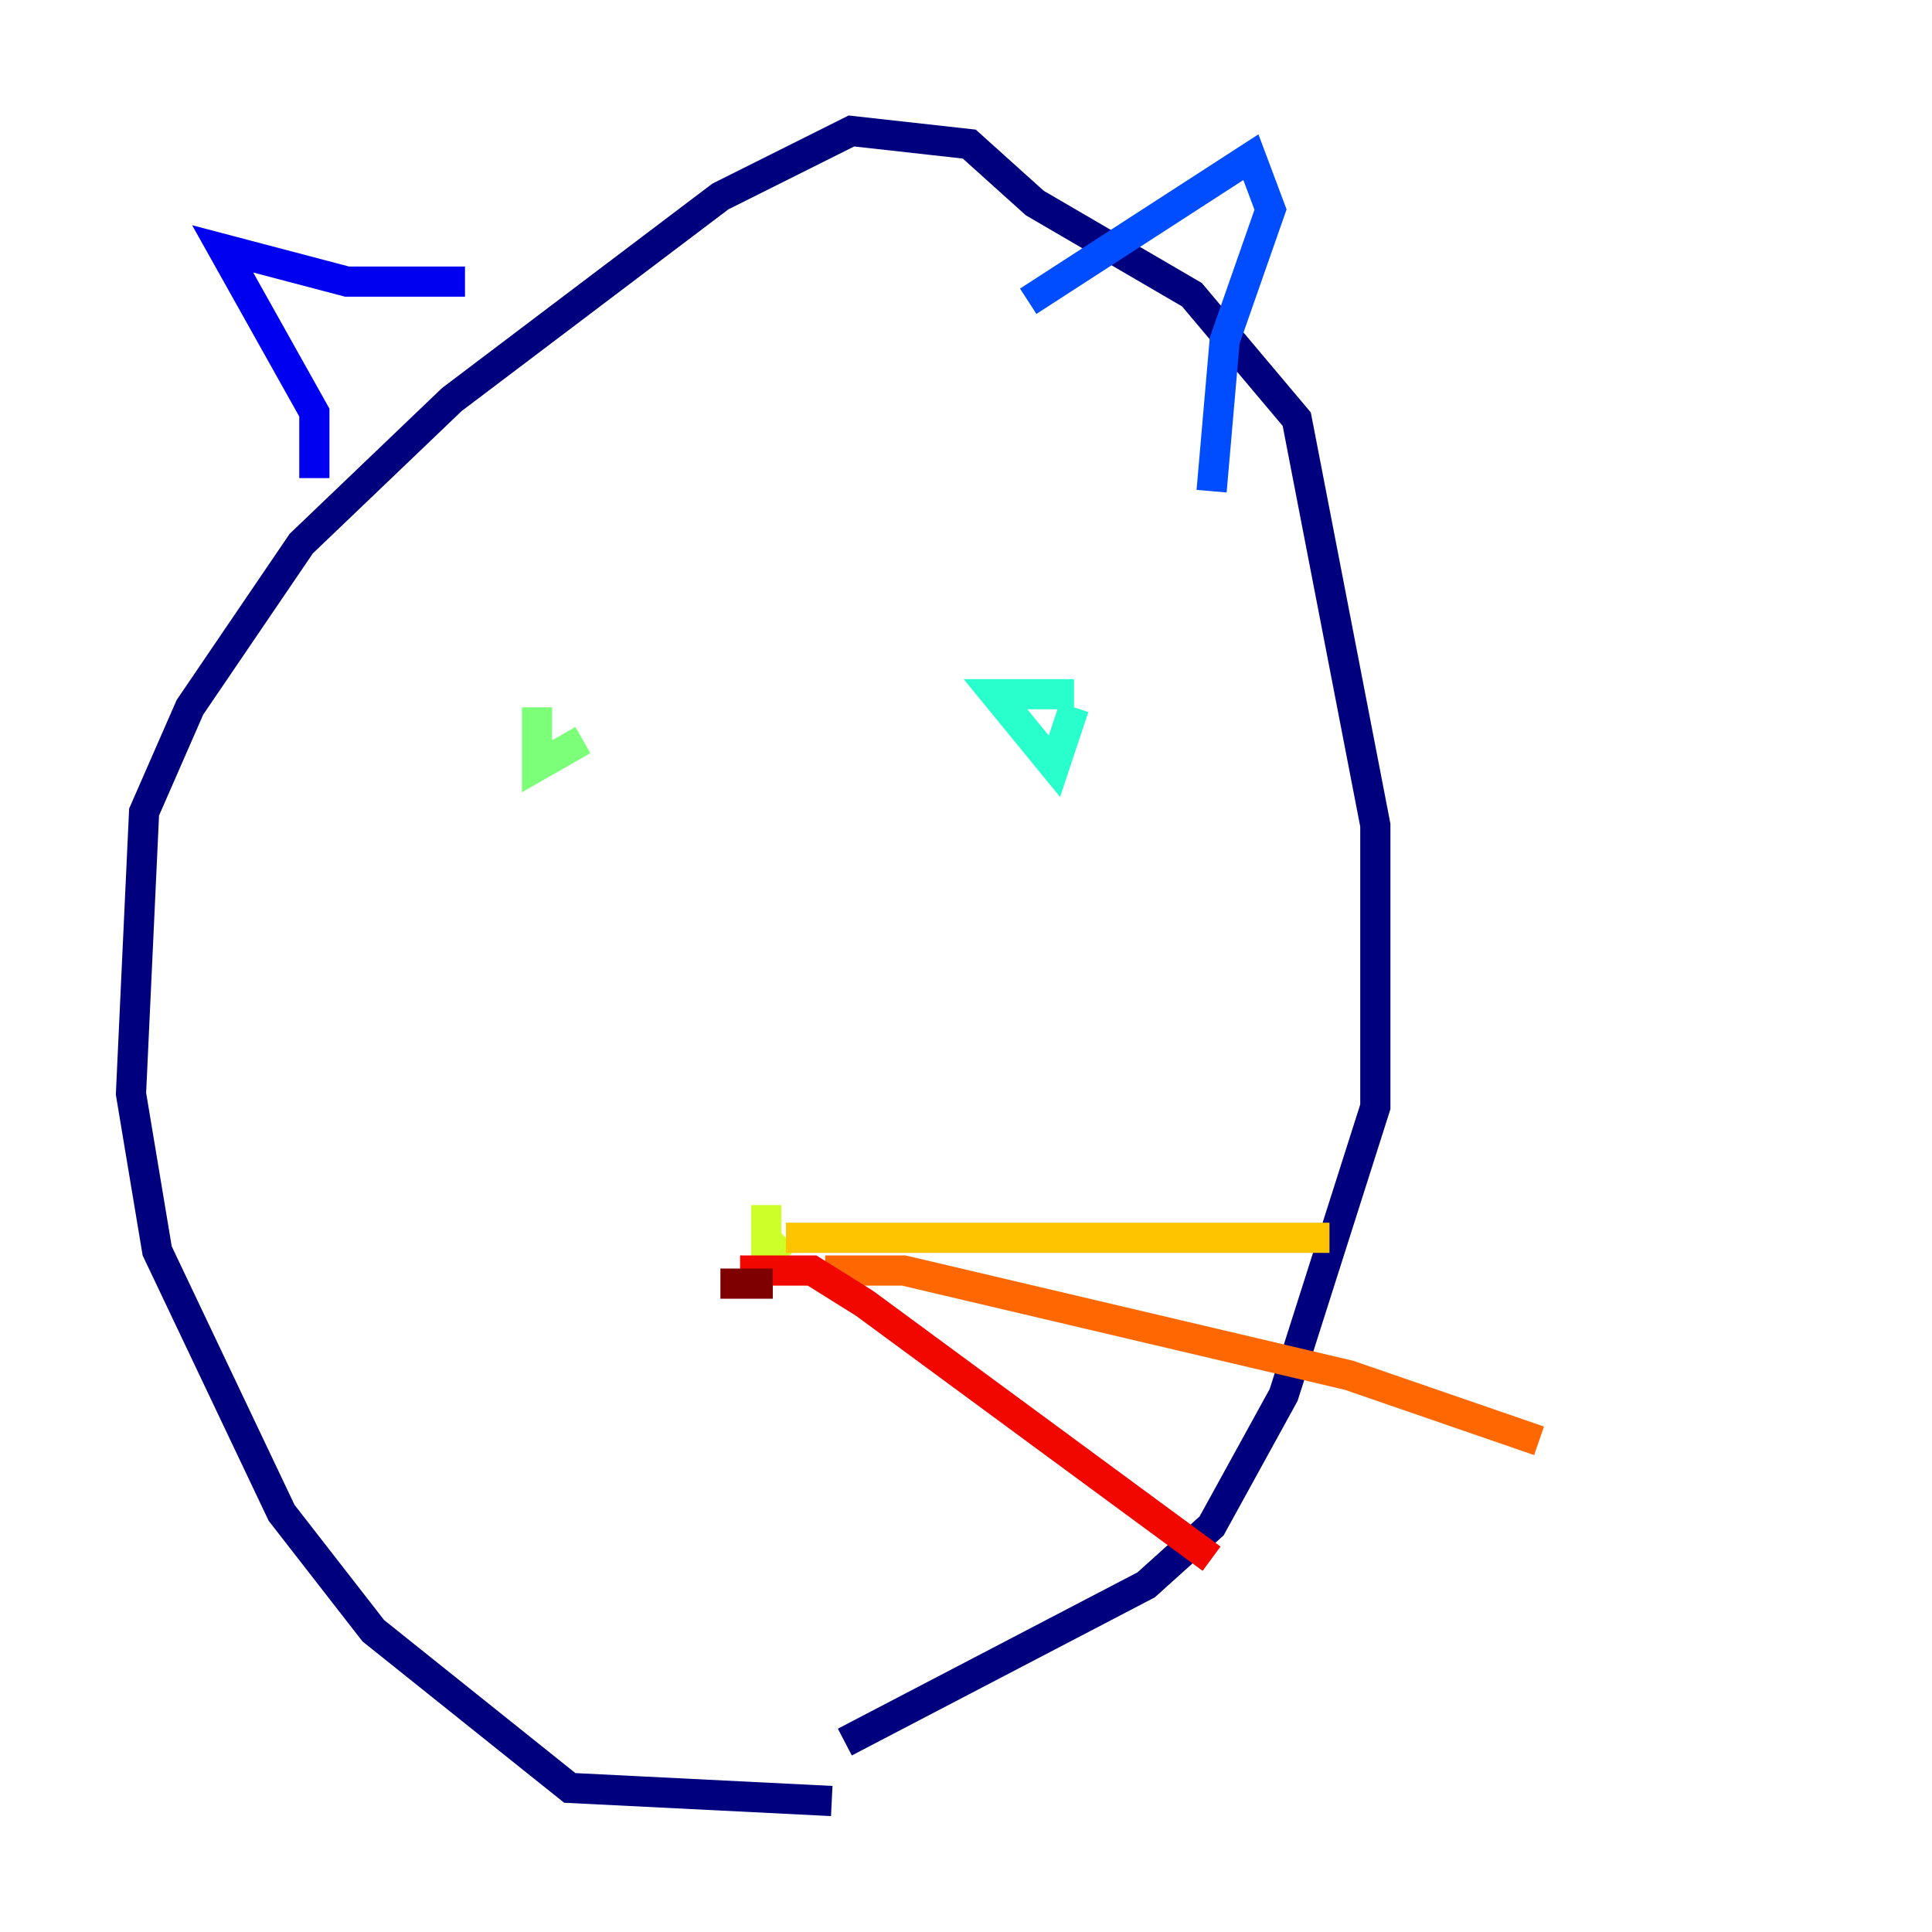 <?xml version="1.0" encoding="utf-8" ?>
<svg baseProfile="tiny" height="128" version="1.2" viewBox="0,0,128,128" width="128" xmlns="http://www.w3.org/2000/svg" xmlns:ev="http://www.w3.org/2001/xml-events" xmlns:xlink="http://www.w3.org/1999/xlink"><defs /><polyline fill="none" points="55.105,119.322 37.749,118.454 24.732,108.041 18.658,100.231 10.414,82.875 8.678,72.461 9.546,53.803 12.583,46.861 19.959,36.014 29.939,26.468 47.729,13.017 56.407,8.678 64.217,9.546 68.556,13.451 78.969,19.525 85.912,27.77 91.119,54.671 91.119,73.329 85.044,92.42 80.271,101.098 75.932,105.003 55.973,115.417" stroke="#00007f" stroke-width="2" /><polyline fill="none" points="30.807,18.658 22.997,18.658 14.752,16.488 20.827,27.336 20.827,31.675" stroke="#0000f1" stroke-width="2" /><polyline fill="none" points="68.122,19.959 82.875,10.414 84.176,13.885 81.139,22.563 80.271,32.542" stroke="#004cff" stroke-width="2" /><polyline fill="none" points="31.675,46.861 31.675,46.861" stroke="#00b0ff" stroke-width="2" /><polyline fill="none" points="71.159,45.993 65.953,45.993 69.858,50.766 71.159,46.861" stroke="#29ffcd" stroke-width="2" /><polyline fill="none" points="35.58,46.861 35.58,50.766 38.617,49.031" stroke="#7cff79" stroke-width="2" /><polyline fill="none" points="50.766,79.837 50.766,83.308 52.068,82.007" stroke="#cdff29" stroke-width="2" /><polyline fill="none" points="52.068,82.007 88.081,82.007" stroke="#ffc400" stroke-width="2" /><polyline fill="none" points="54.671,84.176 59.878,84.176 89.383,91.119 101.966,95.458" stroke="#ff6700" stroke-width="2" /><polyline fill="none" points="49.031,84.176 53.803,84.176 57.275,86.346 80.271,103.268" stroke="#f10700" stroke-width="2" /><polyline fill="none" points="51.2,85.044 47.729,85.044" stroke="#7f0000" stroke-width="2" /></svg>